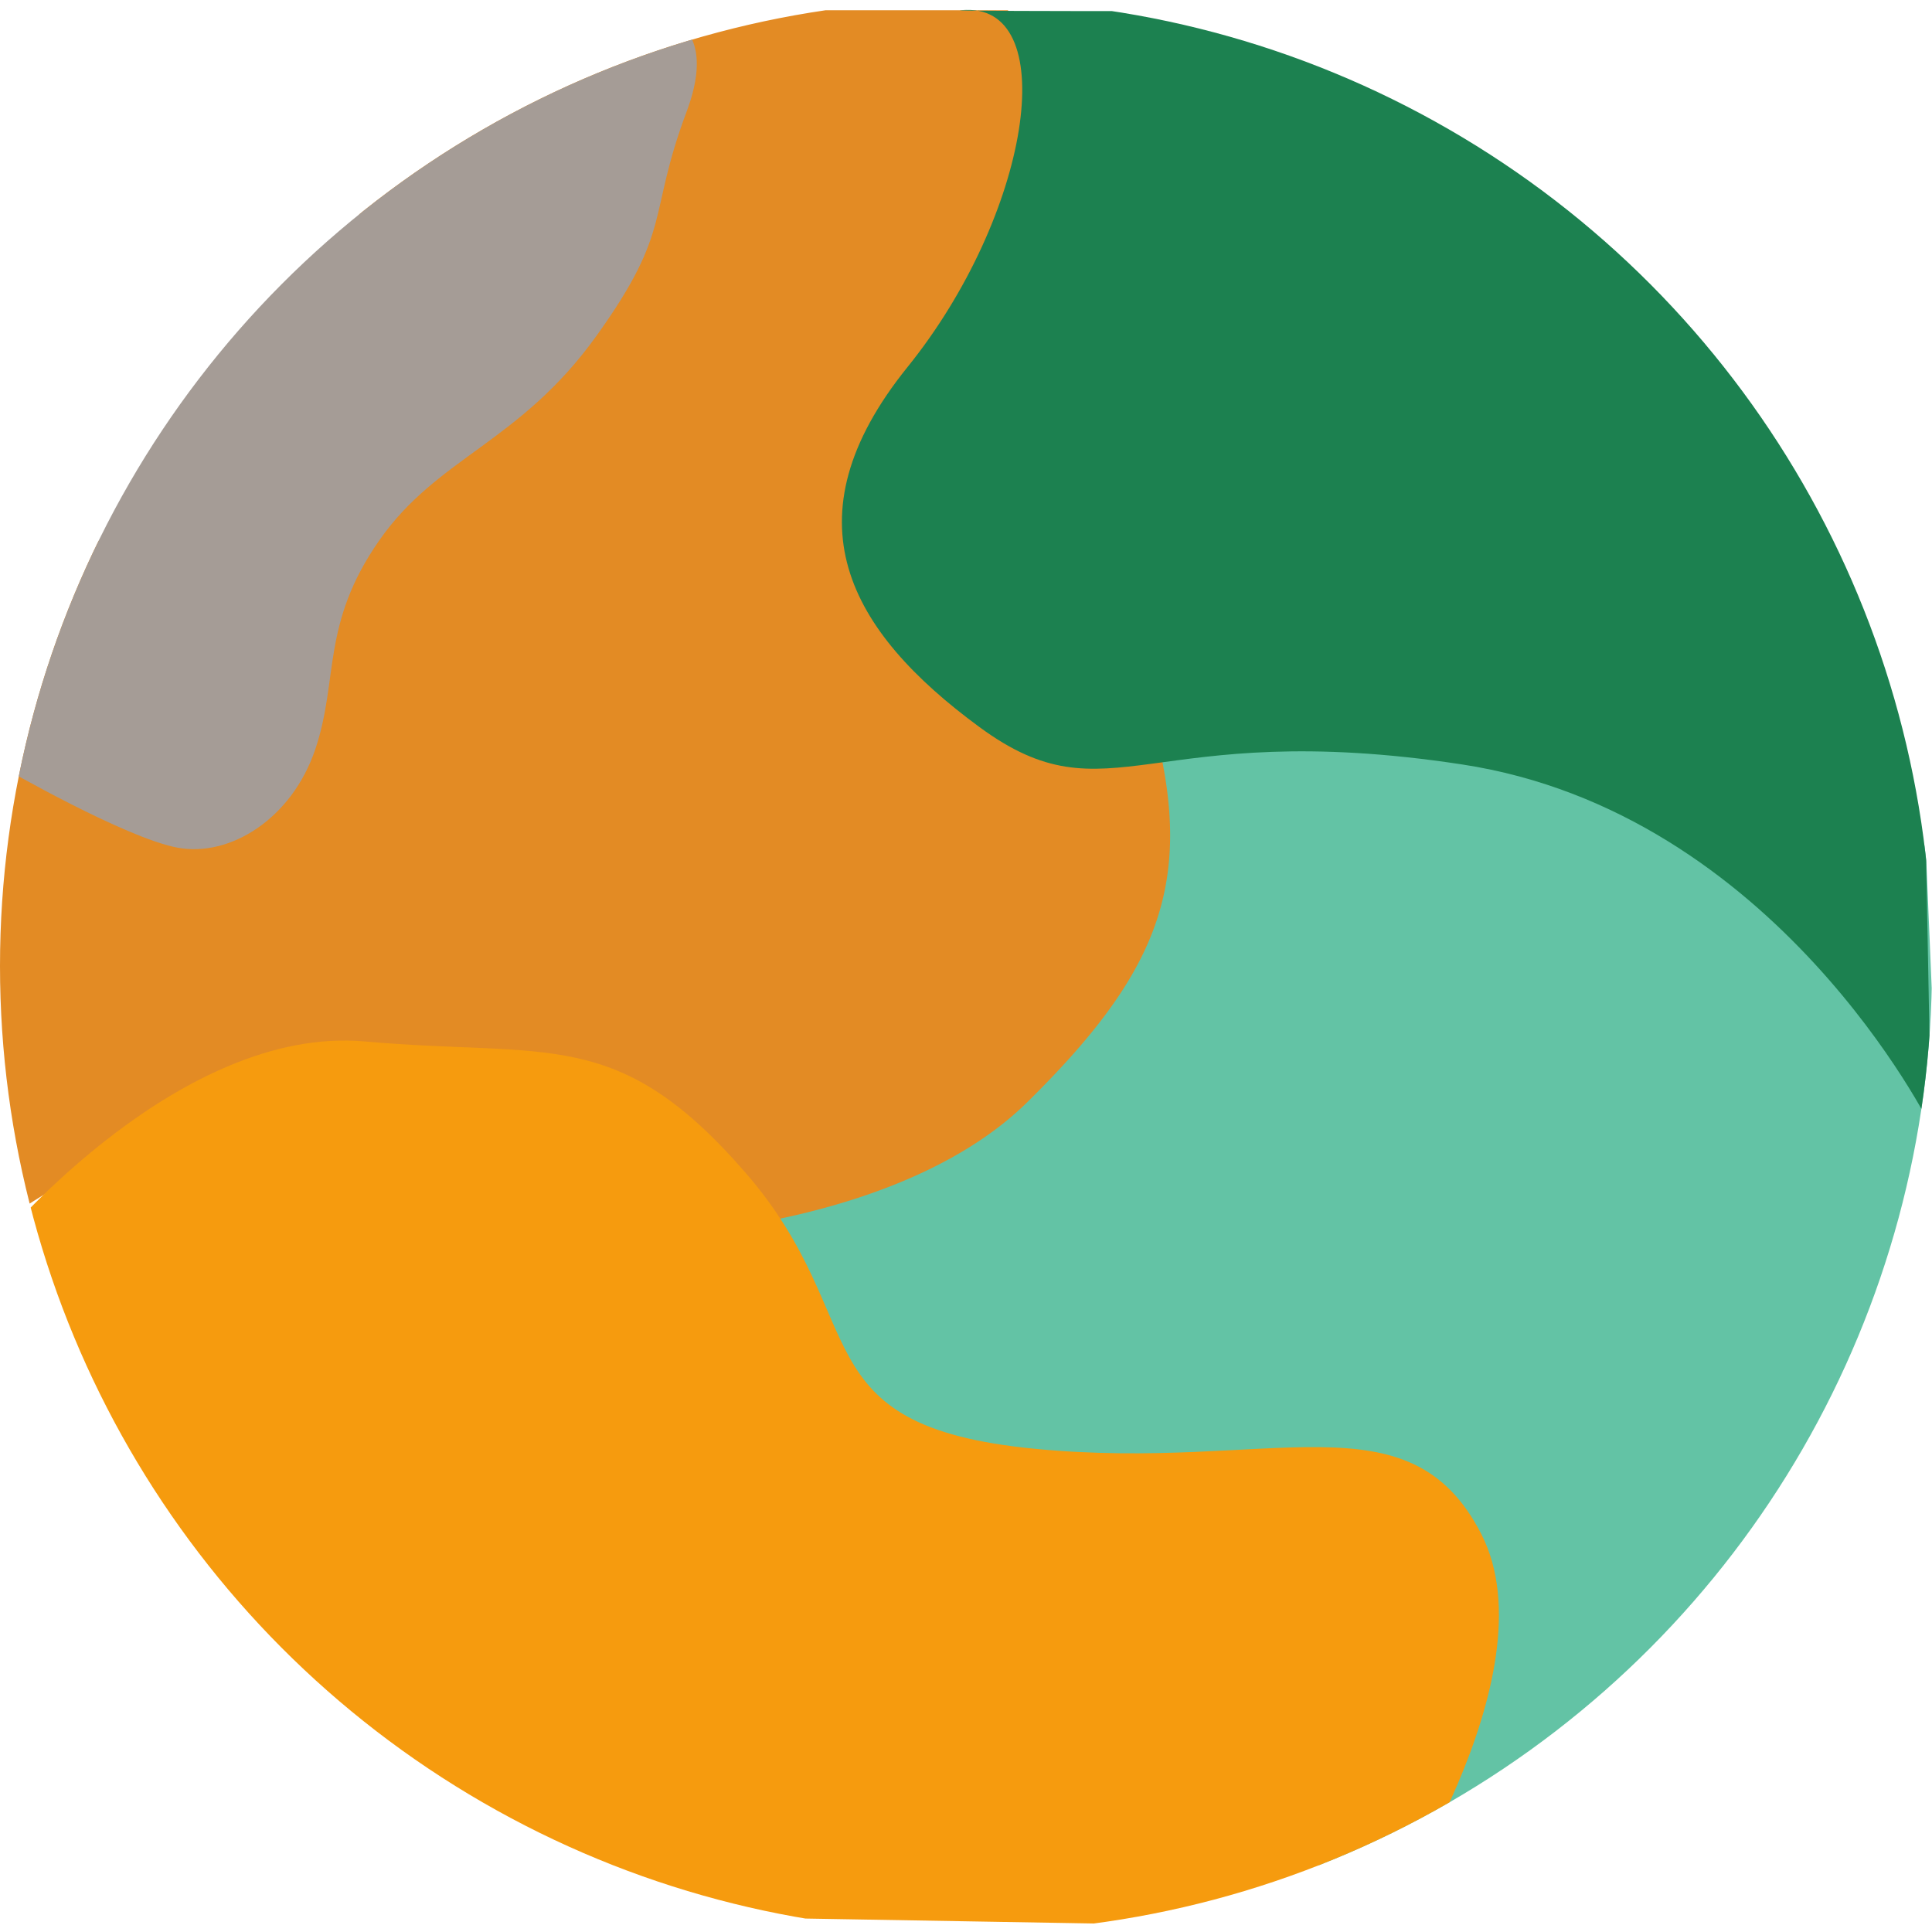 <svg xmlns="http://www.w3.org/2000/svg" xmlns:xlink="http://www.w3.org/1999/xlink" width="60" height="60" viewBox="0 0 60 60">
  <defs>
    <clipPath id="clip-path">
      <circle id="Ellipse_1653" data-name="Ellipse 1653" cx="30" cy="30" r="30" transform="translate(-16578 -15803)" fill="#c0b0a5" style="mix-blend-mode: color-burn;isolation: isolate"/>
    </clipPath>
  </defs>
  <g id="Map_Analysis-Icon" data-name="Map Analysis-Icon" transform="translate(16578 15803)" clip-path="url(#clip-path)" style="isolation: isolate">
    <path id="Path_84211" data-name="Path 84211" d="M-16702.9-15728.8h0l-24.687-18.67s.689-19.8,10.482-23.729,30.445,8.786,30.445,8.786l.594,14.024.715,19.588h-17.549" transform="translate(168.464 -14.307)" fill="#63c3a5"/>
    <path id="Path_84212" data-name="Path 84212" d="M-16741.369-15759.278v15.689s7.75-6.863,13.561-6.324a24.872,24.872,0,0,1,10.764,4.09s7.178-.365,10.953-4.09,5.074-6.428,4.139-10.814-10.461-1.779-7.879-6.73,8.4-6.781,8.287-10.227-5.166-6.135-5.166-6.135h-15.068Z" transform="translate(160 -18.863)" fill="#e38b24"/>
    <path id="Path_84213" data-name="Path 84213" d="M-16716.012-15784.113s6.887,2.9,4.953,7.318-5.492,2.906-7.645,7.643-2.9,7-1.613,10.01,4.949,7.105,9.258,6.781,9.9-1.832,16.469,1.291,7.855,6.027,7.855,6.027v-38.533Z" transform="translate(169.409 -19)" fill="none"/>
    <path id="Path_84214" data-name="Path 84214" d="M-16741.309-15745.371v-9.205s5.525-6.608,11.24-6.1,7.855-.507,11.834,4.082,1.631,7.854,8.975,8.568,11.629-1.734,13.873,2.652-3.16,12.243-3.16,12.243l-23.871-.409Z" transform="translate(163.392 -9.981)" fill="#f69b0e"/>
    <path id="Path_84215" data-name="Path 84215" d="M-16722.023-15783.869c.512,0,3.166-.034,1.943,3.229s-.41,3.626-2.795,6.953-4.936,3.759-6.748,6.356-1.256,4.314-1.984,6.48-2.654,3.367-4.283,3.062-5.4-2.48-5.4-2.48v-23.6Z" transform="translate(163.401 -18.886)" fill="#a59c96"/>
    <path id="Path_84216" data-name="Path 84216" d="M-16687.332-15749.133s-4.8-9.77-14.572-11.26-10.93,1.82-14.986-1.16-6.045-6.457-2.236-11.178,4.8-11.178,1.824-11.094,29.309,0,29.309,0Z" transform="translate(169.308 -18.867)" fill="#1c8150"/>
  </g>
</svg>
